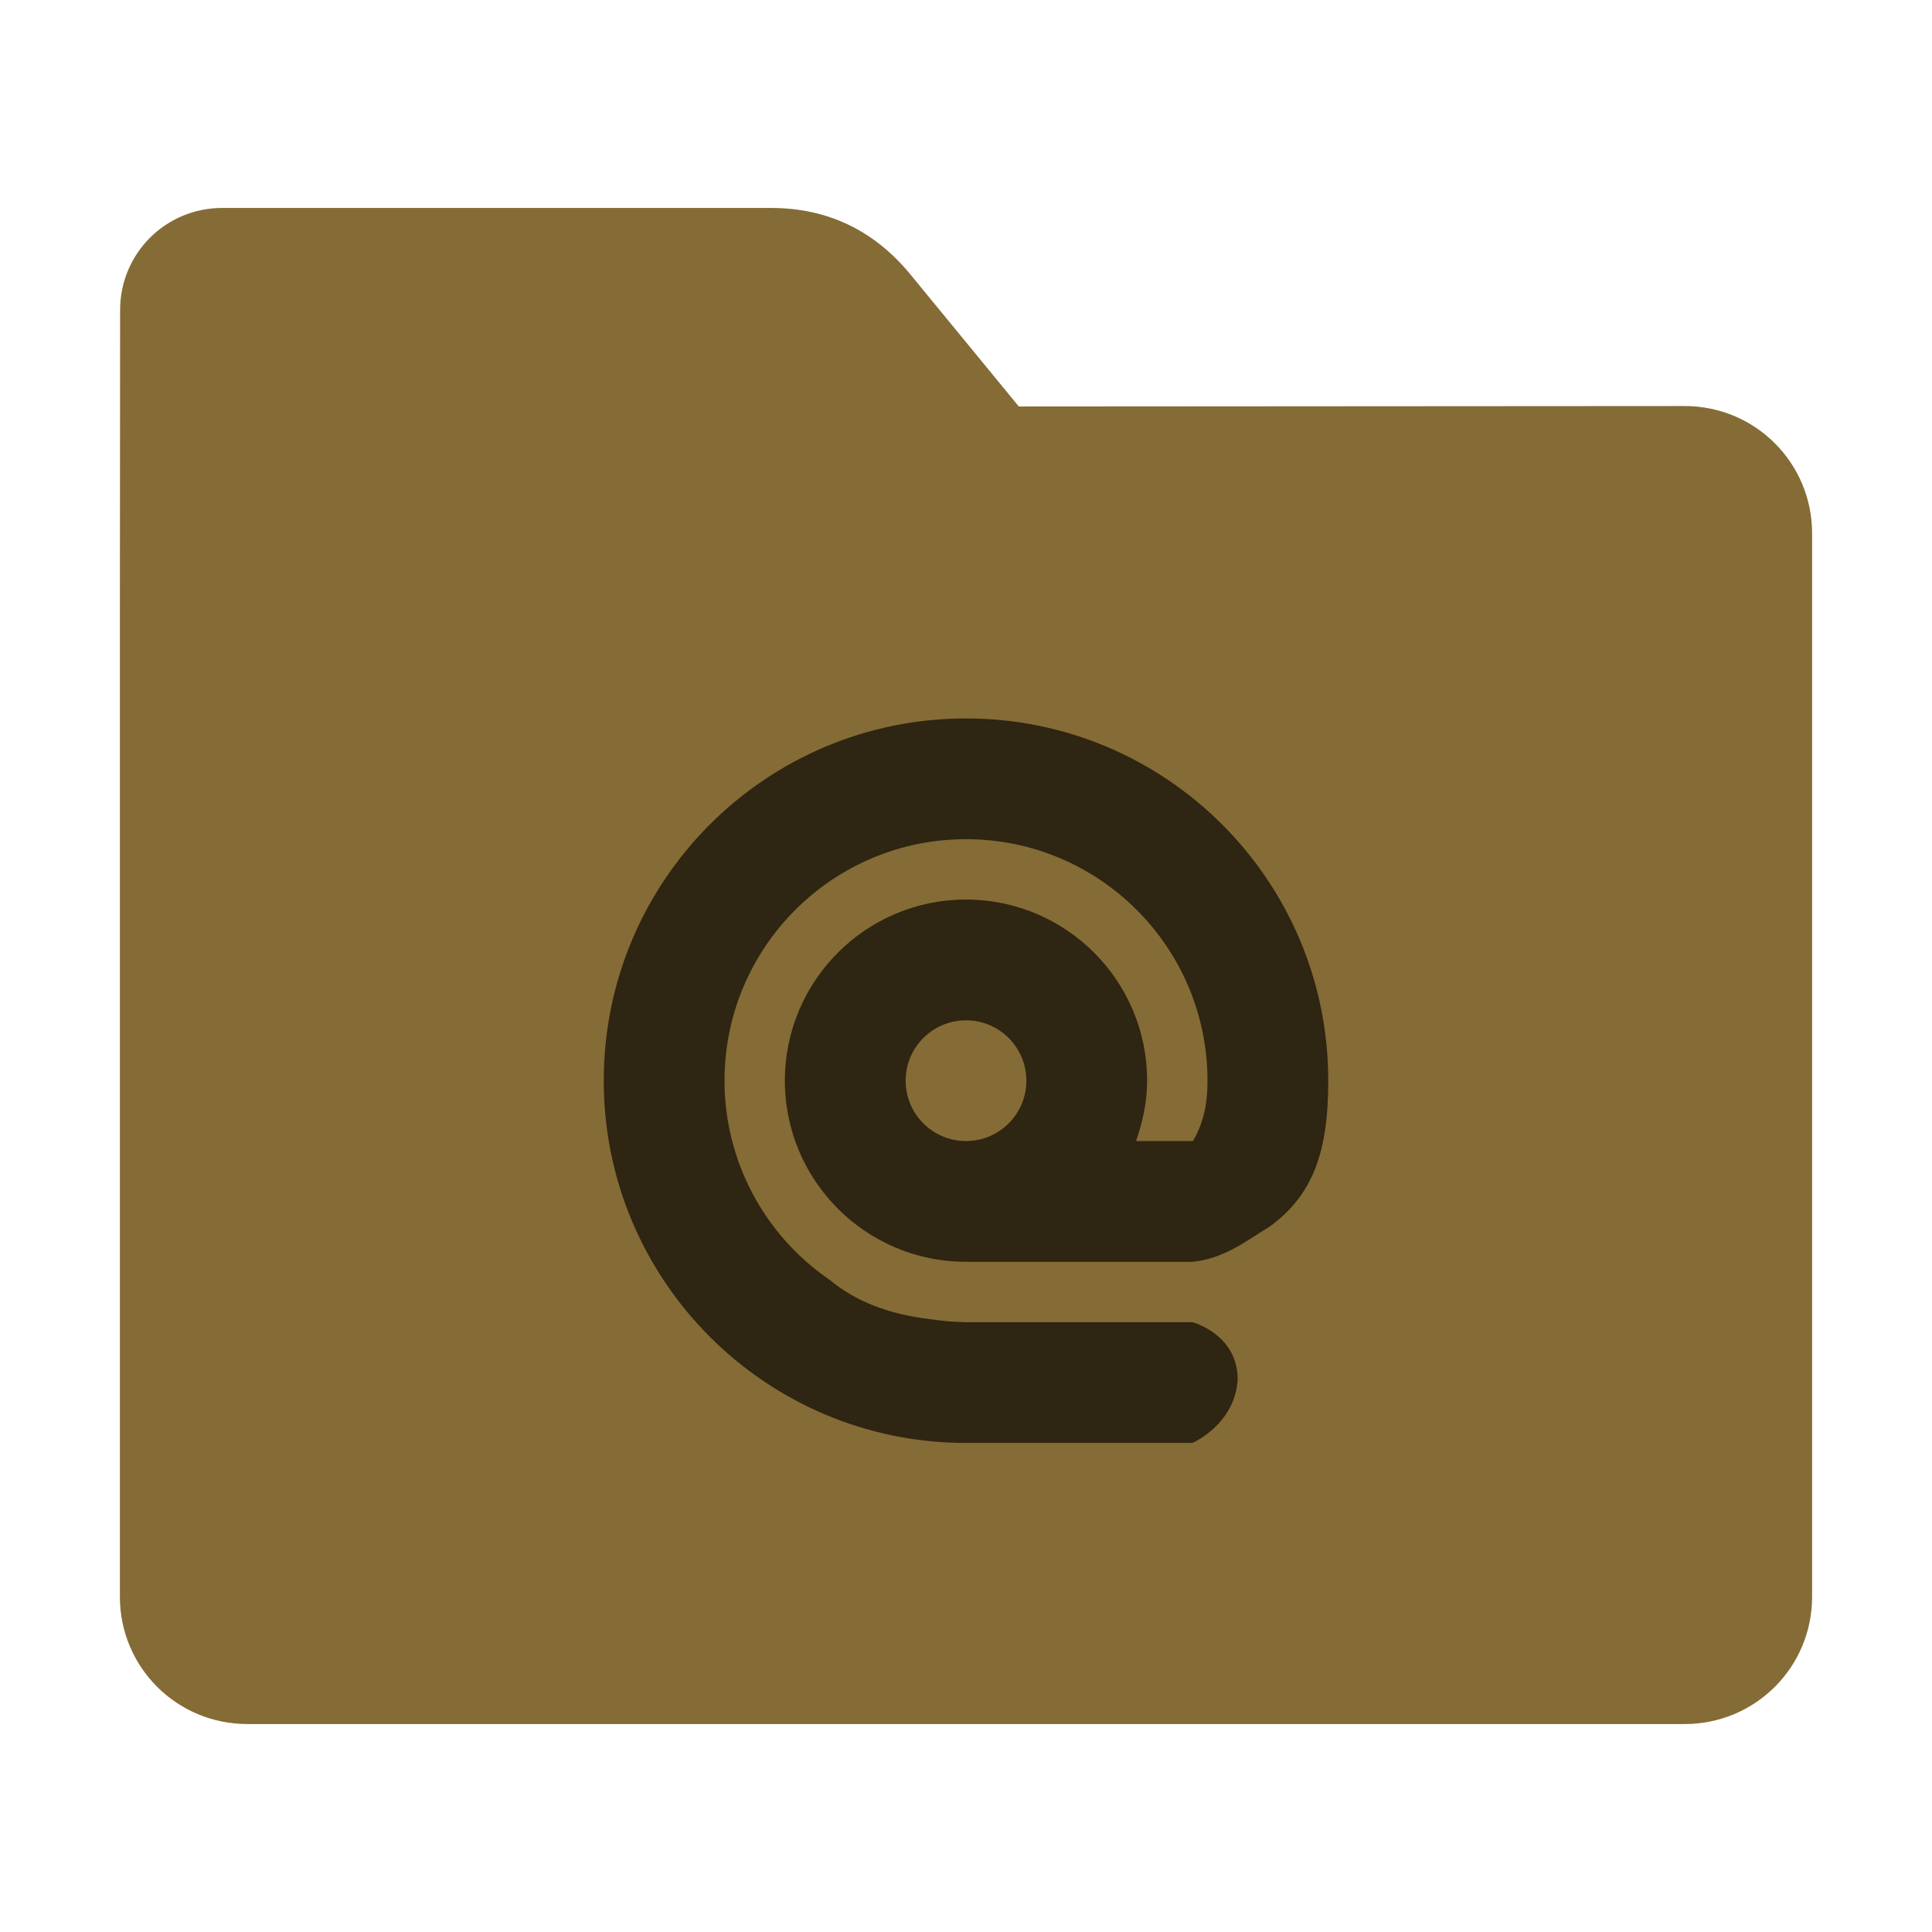 <?xml version="1.0" encoding="UTF-8"?>
<svg xmlns="http://www.w3.org/2000/svg" xmlns:xlink="http://www.w3.org/1999/xlink" width="36pt" height="36pt" viewBox="0 0 36 36" version="1.1">
<defs>
<clipPath id="clip1">
  <rect width="36" height="36"/>
</clipPath>
<g id="surface6" clip-path="url(#clip1)">
<path style=" stroke:none;fill-rule:nonzero;fill:rgb(0%,0%,0%);fill-opacity:0.651;" d="M 18 13.387 C 14.273 13.387 11.25 16.406 11.25 20.137 C 11.25 23.863 14.273 26.887 18 26.887 L 22.219 26.887 C 22.219 26.887 23.012 26.547 23.062 25.703 C 23.062 24.859 22.219 24.637 22.219 24.637 L 18 24.637 C 17.781 24.633 17.562 24.617 17.344 24.582 C 16.559 24.492 15.934 24.246 15.461 23.848 L 15.453 23.844 C 14.23 23.004 13.5 21.617 13.5 20.137 C 13.5 17.652 15.516 15.637 18 15.637 C 20.484 15.637 22.5 17.652 22.5 20.137 C 22.5 20.648 22.395 20.973 22.23 21.262 C 22.227 21.262 22.223 21.262 22.219 21.262 L 21.168 21.262 C 21.293 20.906 21.375 20.531 21.375 20.137 C 21.375 18.273 19.863 16.762 18 16.762 C 16.137 16.762 14.625 18.273 14.625 20.137 C 14.625 22 16.137 23.512 18 23.512 L 22.219 23.512 C 22.828 23.453 23.258 23.094 23.648 22.863 C 24.504 22.25 24.75 21.391 24.75 20.137 C 24.75 16.406 21.727 13.387 18 13.387 Z M 18 19.012 C 18.621 19.012 19.125 19.516 19.125 20.137 C 19.125 20.758 18.621 21.262 18 21.262 C 17.379 21.262 16.875 20.758 16.875 20.137 C 16.875 19.516 17.379 19.012 18 19.012 Z M 18 19.012 "/>
</g>
</defs>
<g id="surface1">
<path style=" stroke:none;fill-rule:nonzero;fill:rgb(52.157%,41.961%,20.784%);fill-opacity:1;" d="M 31.391 7.566 C 32.707 7.566 33.766 8.625 33.766 9.941 L 33.766 29.754 C 33.766 31.066 32.707 32.125 31.391 32.125 L 4.609 32.125 C 3.293 32.125 2.234 31.066 2.234 29.754 L 2.234 11.477 L 2.238 5.777 C 2.238 4.723 3.086 3.875 4.141 3.875 L 14.367 3.875 C 15.422 3.875 16.285 4.293 16.957 5.105 L 18.984 7.574 Z M 31.391 7.566 "/>
<use xlink:href="#surface6"/>
</g>
</svg>

